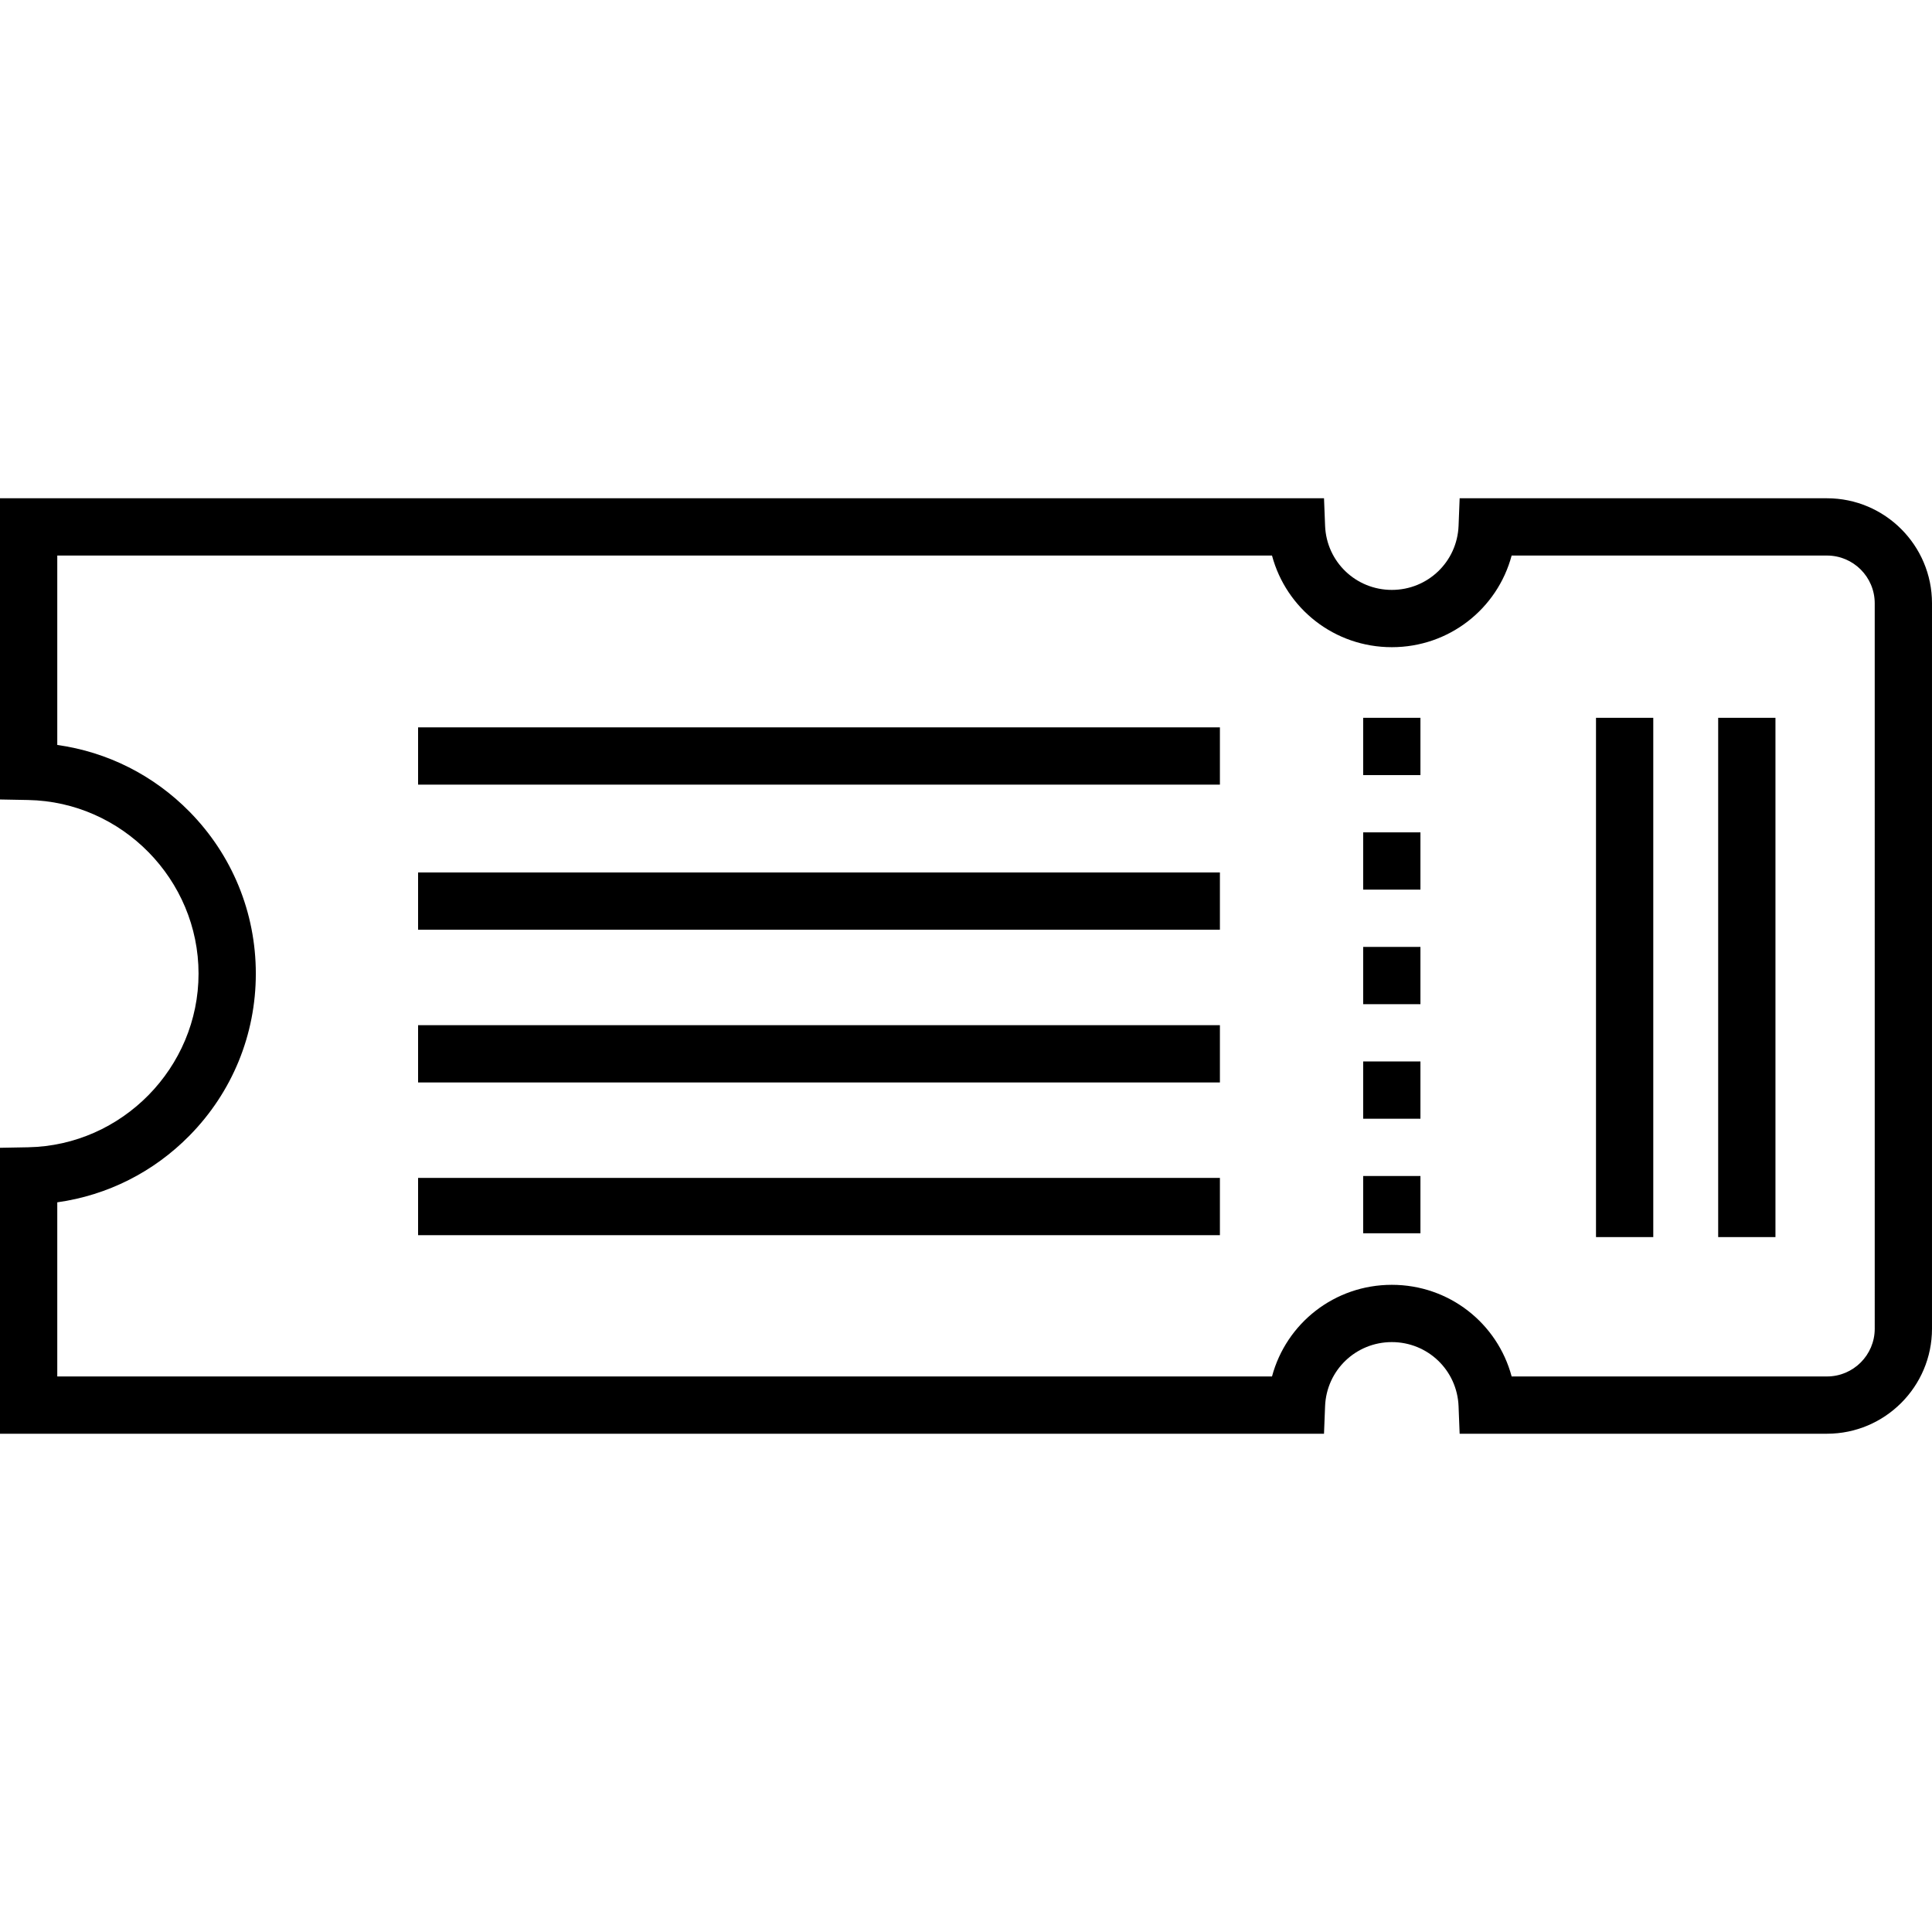 <?xml version="1.0" encoding="iso-8859-1"?>
<!-- Generator: Adobe Illustrator 19.0.0, SVG Export Plug-In . SVG Version: 6.00 Build 0)  -->
<svg version="1.1" id="Layer_1" xmlns="http://www.w3.org/2000/svg" xmlns:xlink="http://www.w3.org/1999/xlink" x="0px" y="0px"
	 viewBox="0 0 512 512" style="enable-background:new 0 0 512 512;" xml:space="preserve">
<g>
	<g>
		<rect x="361.253" y="250.941" width="15.178" height="15.178"/>
	</g>
</g>
<g>
	<g>
		<rect x="361.253" y="281.296" width="15.178" height="15.178"/>
	</g>
</g>
<g>
	<g>
		<rect x="361.253" y="311.652" width="15.178" height="15.178"/>
	</g>
</g>
<g>
	<g>
		<rect x="361.253" y="220.585" width="15.178" height="15.178"/>
	</g>
</g>
<g>
	<g>
		<rect x="361.253" y="190.229" width="15.178" height="15.178"/>
	</g>
</g>
<g>
	<g>
		<rect x="455.336" y="190.229" width="15.178" height="137.613"/>
	</g>
</g>
<g>
	<g>
		<rect x="422.957" y="190.229" width="15.178" height="137.613"/>
	</g>
</g>
<g>
	<g>
		<rect x="110.798" y="192.759" width="212.49" height="15.178"/>
	</g>
</g>
<g>
	<g>
		<rect x="110.798" y="231.209" width="212.49" height="15.178"/>
	</g>
</g>
<g>
	<g>
		<rect x="110.798" y="271.684" width="212.49" height="15.178"/>
	</g>
</g>
<g>
	<g>
		<rect x="110.798" y="312.158" width="212.49" height="15.178"/>
	</g>
</g>
<g>
	<g>
		<path d="M484.174,132.047h-97.352l-0.286,7.29c-0.375,9.53-8.144,16.994-17.687,16.994s-17.312-7.464-17.687-16.994l-0.286-7.29H0
			v79.823l7.447,0.139c24.907,0.461,45.169,21.104,45.169,46.014c0,24.91-20.262,45.553-45.169,46.015L0,304.177v75.776h350.874
			l0.286-7.29c0.375-9.53,8.144-16.994,17.687-16.994c9.543,0,17.312,7.465,17.687,16.994l0.286,7.29h97.353
			c15.344,0,27.826-12.482,27.826-27.826V159.874C512,144.53,499.518,132.047,484.174,132.047z M496.822,352.127
			c0,6.975-5.673,12.648-12.648,12.648h-83.572c-3.767-14.079-16.548-24.285-31.754-24.285c-15.206,0-27.987,10.206-31.754,24.285
			H15.178v-46.147c13.275-1.86,25.521-8.001,35.062-17.705c11.321-11.514,17.555-26.75,17.555-42.899s-6.234-31.385-17.555-42.899
			c-9.542-9.705-21.787-15.846-35.062-17.706v-50.194h321.917c3.767,14.079,16.548,24.285,31.754,24.285
			s27.987-10.206,31.754-24.285h83.571c6.975,0,12.648,5.674,12.648,12.648V352.127z"/>
	</g>
</g>
<g>
</g>
<g>
</g>
<g>
</g>
<g>
</g>
<g>
</g>
<g>
</g>
<g>
</g>
<g>
</g>
<g>
</g>
<g>
</g>
<g>
</g>
<g>
</g>
<g>
</g>
<g>
</g>
<g>
</g>
</svg>
